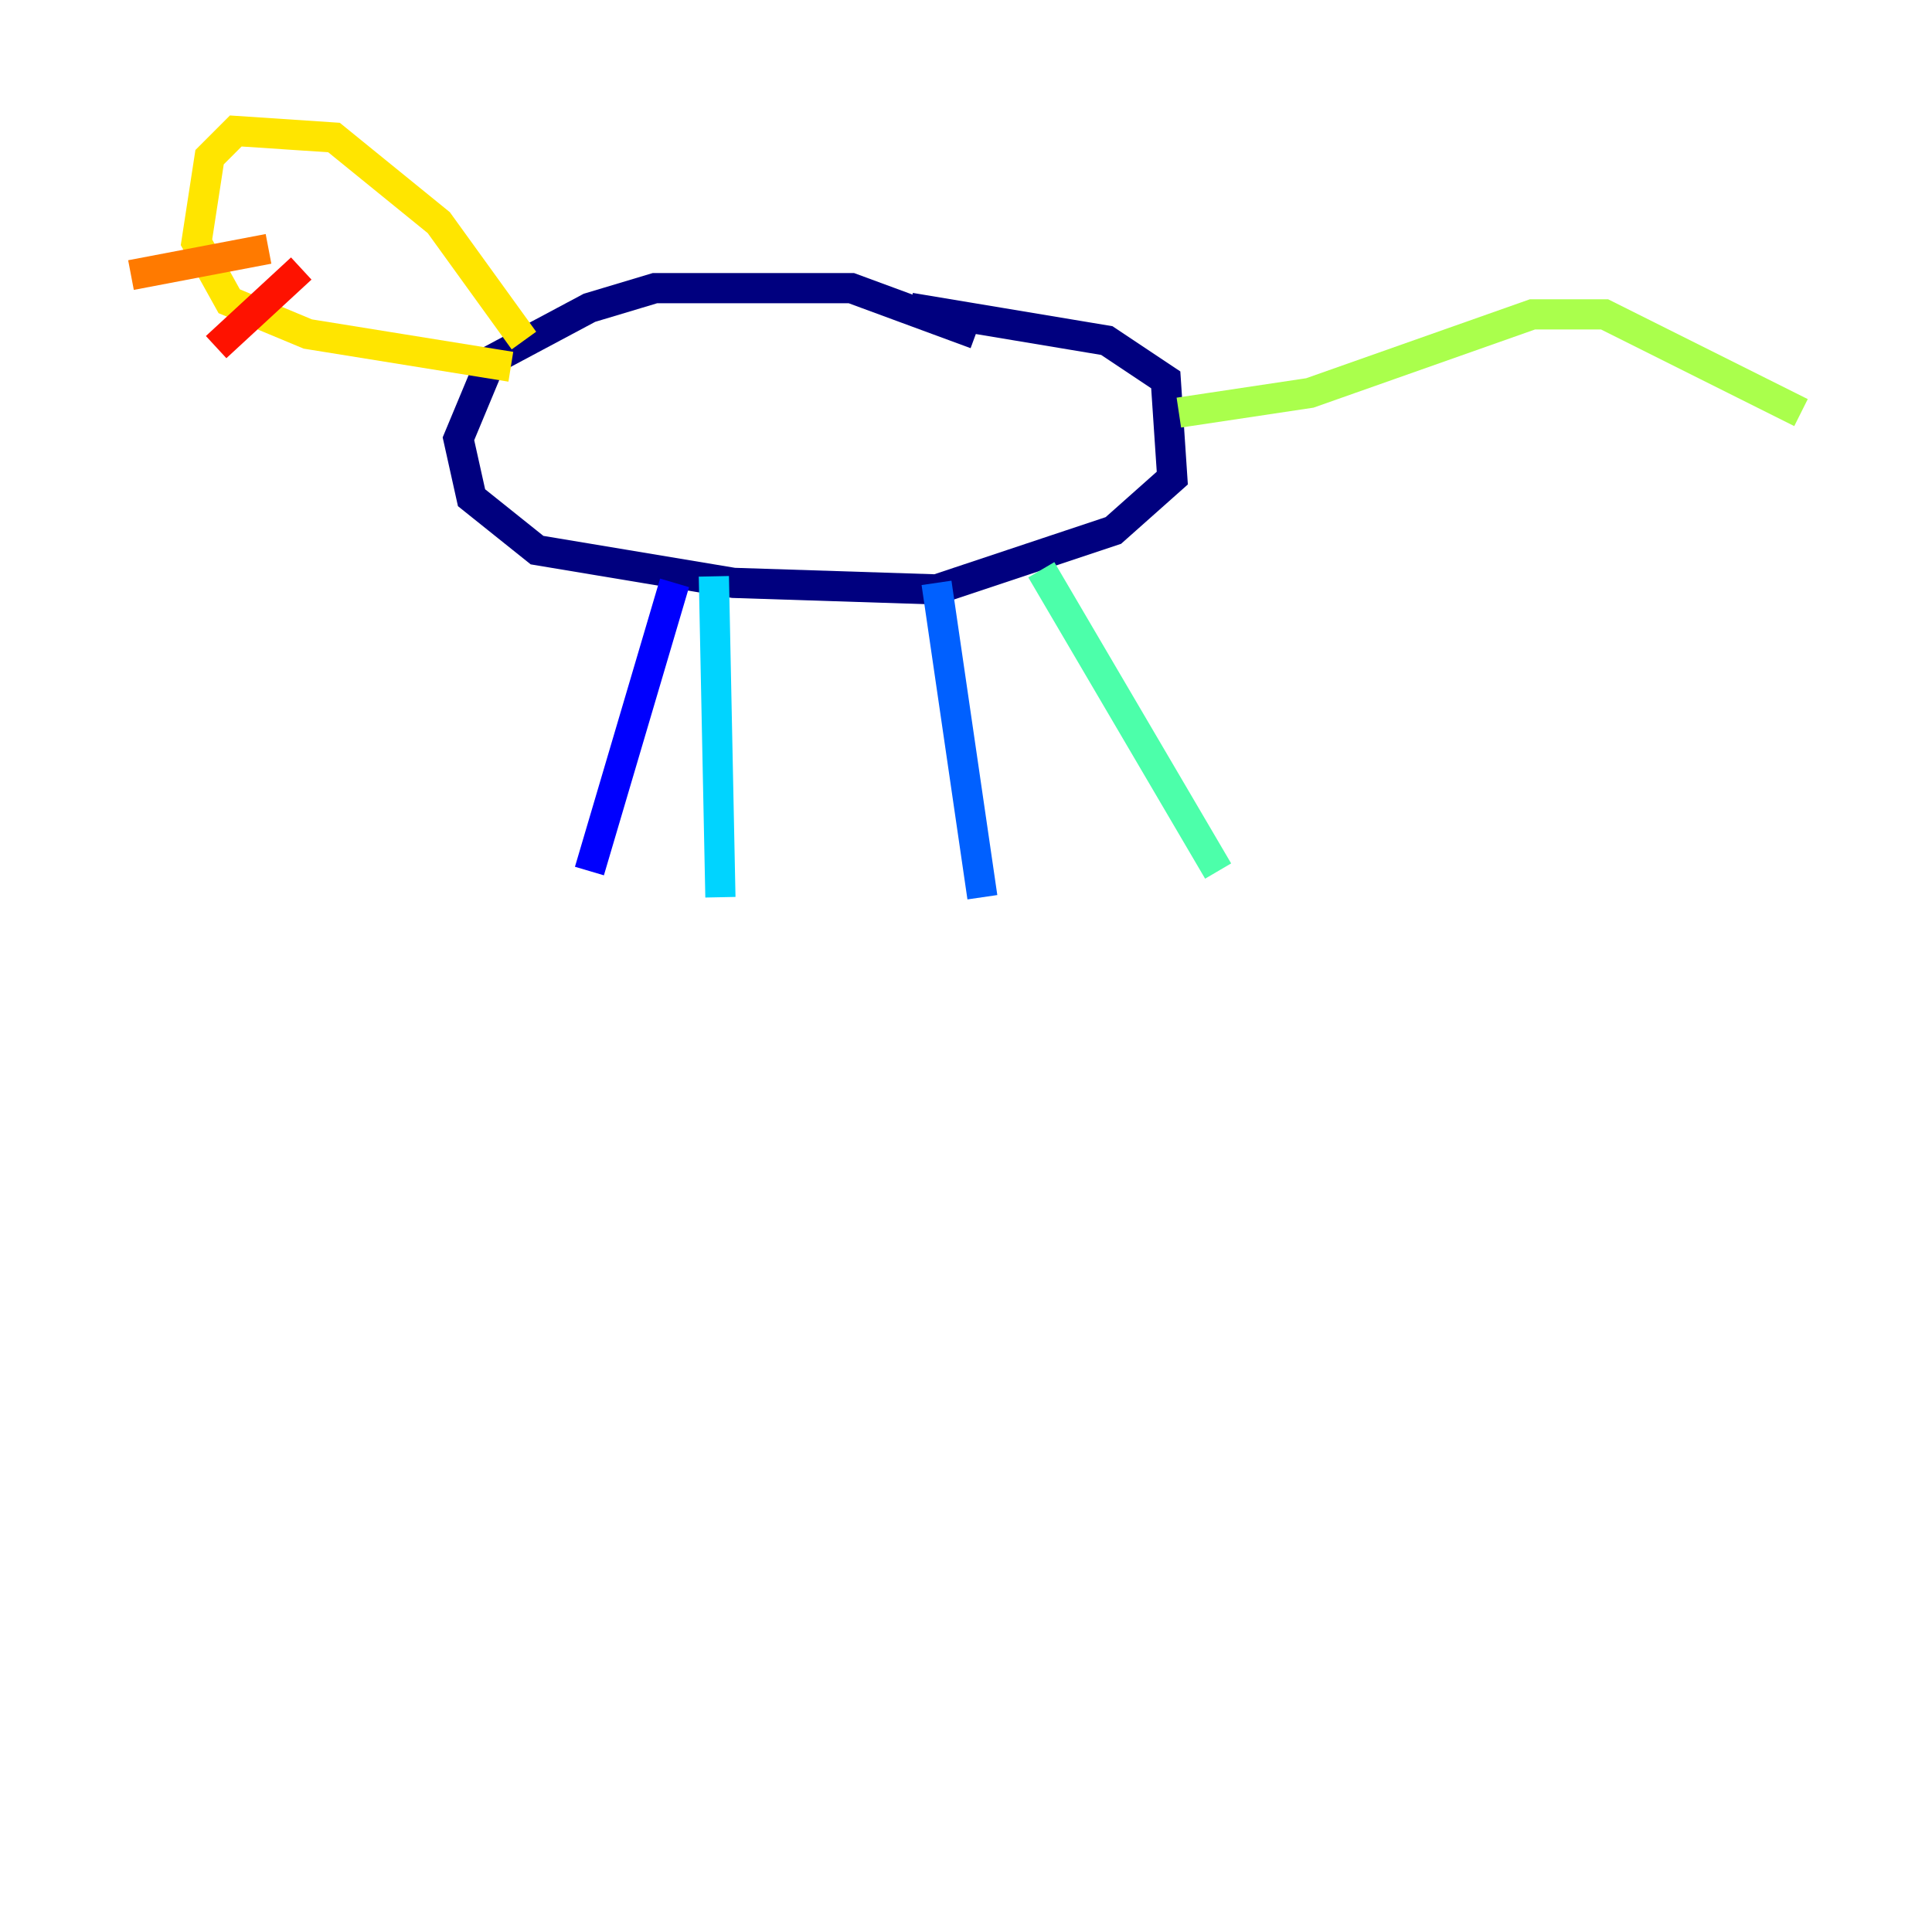 <?xml version="1.0" encoding="utf-8" ?>
<svg baseProfile="tiny" height="128" version="1.2" viewBox="0,0,128,128" width="128" xmlns="http://www.w3.org/2000/svg" xmlns:ev="http://www.w3.org/2001/xml-events" xmlns:xlink="http://www.w3.org/1999/xlink"><defs /><polyline fill="none" points="64.651,22.129 56.407,19.091 43.39,19.091 39.051,20.393 32.542,23.864 30.373,29.071 31.241,32.976 35.58,36.447 48.597,38.617 62.047,39.051 73.763,35.146 77.668,31.675 77.234,25.166 73.329,22.563 60.312,20.393" stroke="#00007f" stroke-width="2" /><polyline fill="none" points="44.691,38.617 39.051,57.709" stroke="#0000fe" stroke-width="2" /><polyline fill="none" points="62.047,38.617 65.085,59.444" stroke="#0060ff" stroke-width="2" /><polyline fill="none" points="47.295,38.183 47.729,59.444" stroke="#00d4ff" stroke-width="2" /><polyline fill="none" points="68.99,37.749 80.705,57.709" stroke="#4cffaa" stroke-width="2" /><polyline fill="none" points="78.102,27.336 86.78,26.034 101.532,20.827 106.305,20.827 119.322,27.336" stroke="#aaff4c" stroke-width="2" /><polyline fill="none" points="34.712,22.563 29.071,14.752 22.129,9.112 15.62,8.678 13.885,10.414 13.017,16.054 15.186,19.959 20.393,22.129 33.844,24.298" stroke="#ffe500" stroke-width="2" /><polyline fill="none" points="17.79,16.488 8.678,18.224" stroke="#ff7a00" stroke-width="2" /><polyline fill="none" points="19.959,17.79 14.319,22.997" stroke="#fe1200" stroke-width="2" /><polyline fill="none" points="18.224,13.885 18.224,13.885" stroke="#7f0000" stroke-width="2" /></svg>